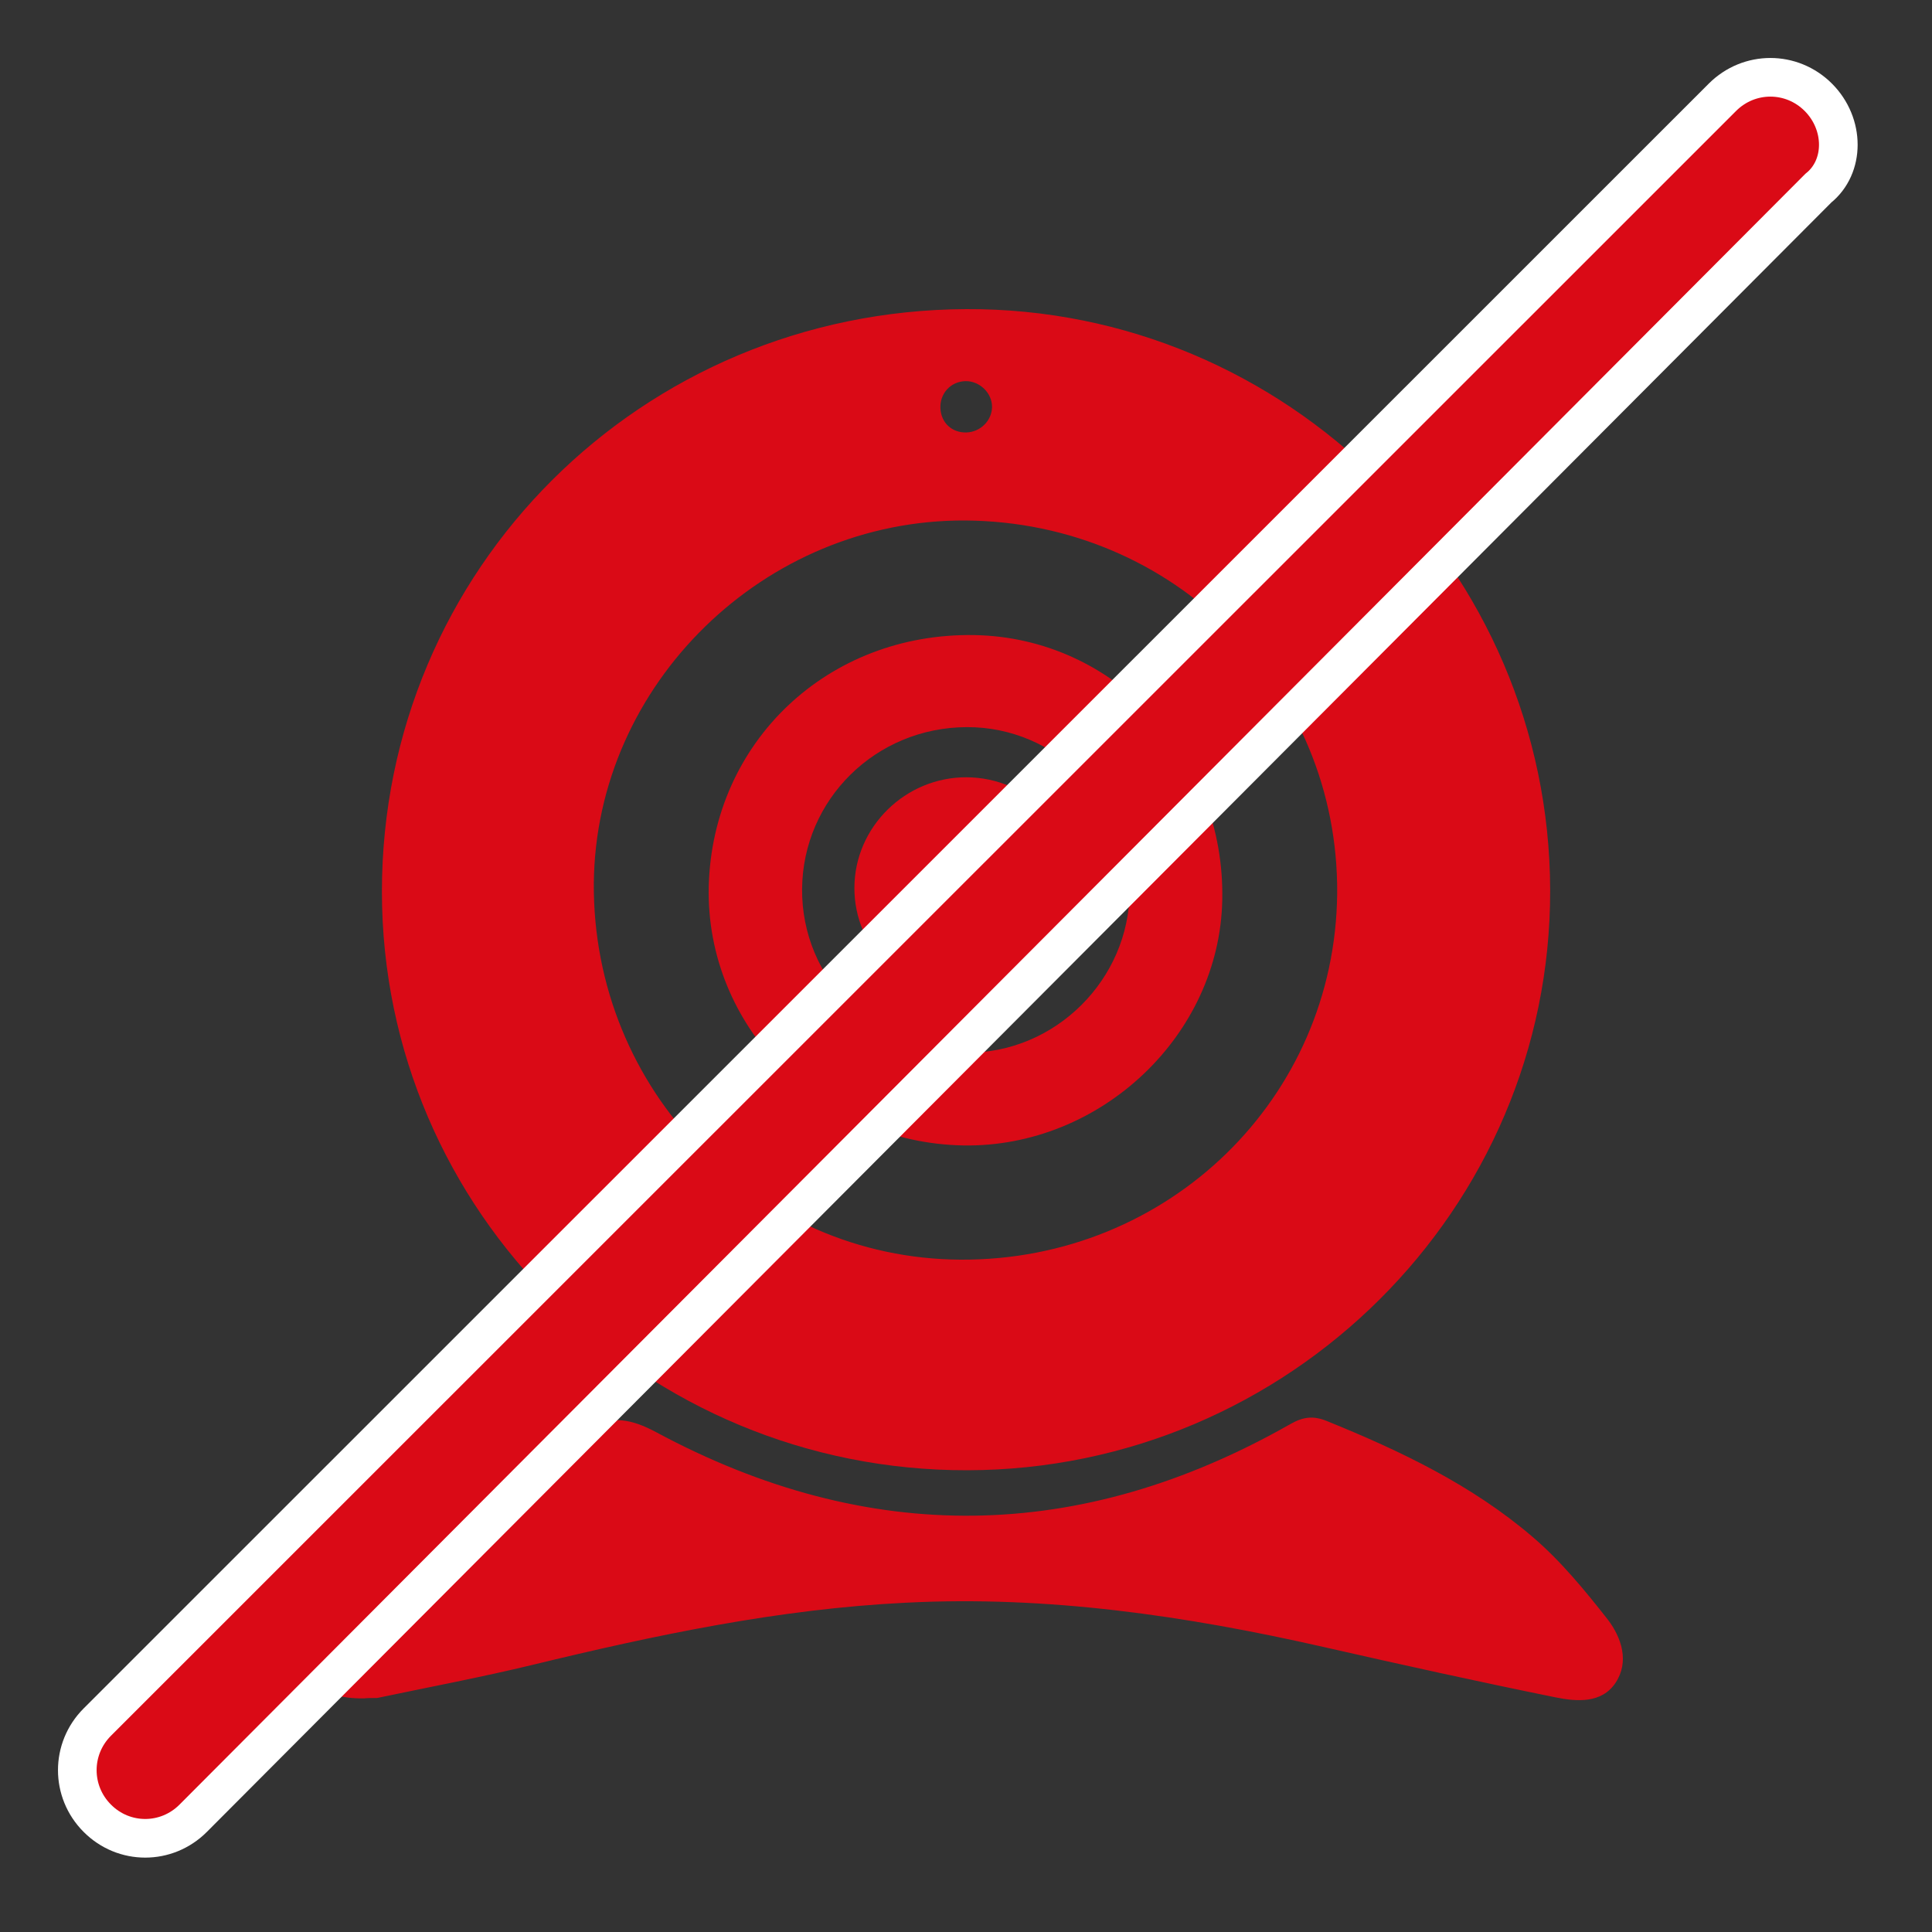 <svg width="25" height="25" viewBox="0 0 25 25" fill="none" xmlns="http://www.w3.org/2000/svg">
<rect x="0" y="0" width="25" height="25" fill="#333333" stroke="none"/>
<path d="M20.059 11.517C20.069 15.641 16.678 19.016 12.52 19.025C8.338 19.035 4.942 15.678 4.942 11.536C4.942 7.366 8.3 4.019 12.501 4C16.645 3.981 20.05 7.366 20.059 11.517ZM12.491 6.735C9.891 6.721 7.708 8.853 7.684 11.428C7.665 14.106 9.787 16.286 12.43 16.3C15.12 16.314 17.279 14.21 17.303 11.56C17.322 8.891 15.191 6.754 12.491 6.735ZM12.505 5.596C12.685 5.591 12.832 5.445 12.837 5.271C12.841 5.087 12.676 4.927 12.491 4.932C12.302 4.937 12.159 5.092 12.169 5.285C12.178 5.469 12.316 5.601 12.505 5.596Z" fill="#DA0A16"/>
<path d="M4.714 21.977C4.074 21.986 3.847 21.676 4.103 21.139C4.254 20.819 4.477 20.518 4.723 20.268C5.538 19.444 6.551 18.931 7.603 18.465C7.93 18.319 8.171 18.362 8.488 18.531C11.235 20.009 13.982 19.972 16.696 18.428C16.862 18.334 16.994 18.315 17.174 18.39C18.126 18.776 19.05 19.218 19.831 19.887C20.196 20.198 20.508 20.579 20.807 20.96C20.982 21.191 21.086 21.501 20.906 21.774C20.726 22.047 20.399 22.019 20.125 21.963C19.125 21.76 18.126 21.539 17.132 21.313C15.351 20.908 13.556 20.645 11.723 20.739C10.08 20.819 8.479 21.158 6.888 21.544C6.225 21.704 5.552 21.831 4.88 21.972C4.813 21.972 4.742 21.972 4.714 21.977Z" fill="#DA0A16"/>
<path d="M12.467 14.822C10.611 14.789 9.129 13.278 9.171 11.47C9.219 9.602 10.71 8.185 12.61 8.218C14.424 8.251 15.854 9.781 15.816 11.645C15.783 13.396 14.243 14.85 12.467 14.822ZM14.618 11.527C14.622 10.364 13.666 9.404 12.51 9.409C11.331 9.413 10.389 10.345 10.379 11.503C10.37 12.675 11.321 13.622 12.51 13.622C13.656 13.626 14.613 12.675 14.618 11.527Z" fill="#DA0A16"/>
<path d="M12.495 12.915C11.7 12.915 11.051 12.271 11.056 11.484C11.06 10.698 11.719 10.053 12.51 10.058C13.296 10.063 13.93 10.698 13.93 11.484C13.93 12.285 13.3 12.915 12.495 12.915Z" fill="#DA0A16"/>
<path d="M23.529 2.435L2.5 23.528C2.155 23.874 1.603 23.874 1.259 23.528C0.914 23.183 0.914 22.629 1.259 22.284L22.288 1.259C22.633 0.914 23.184 0.914 23.529 1.259C23.874 1.605 23.874 2.158 23.529 2.435Z" fill="#DA0A16" stroke="white" stroke-width="0.5" stroke-miterlimit="10"/>
</svg>
